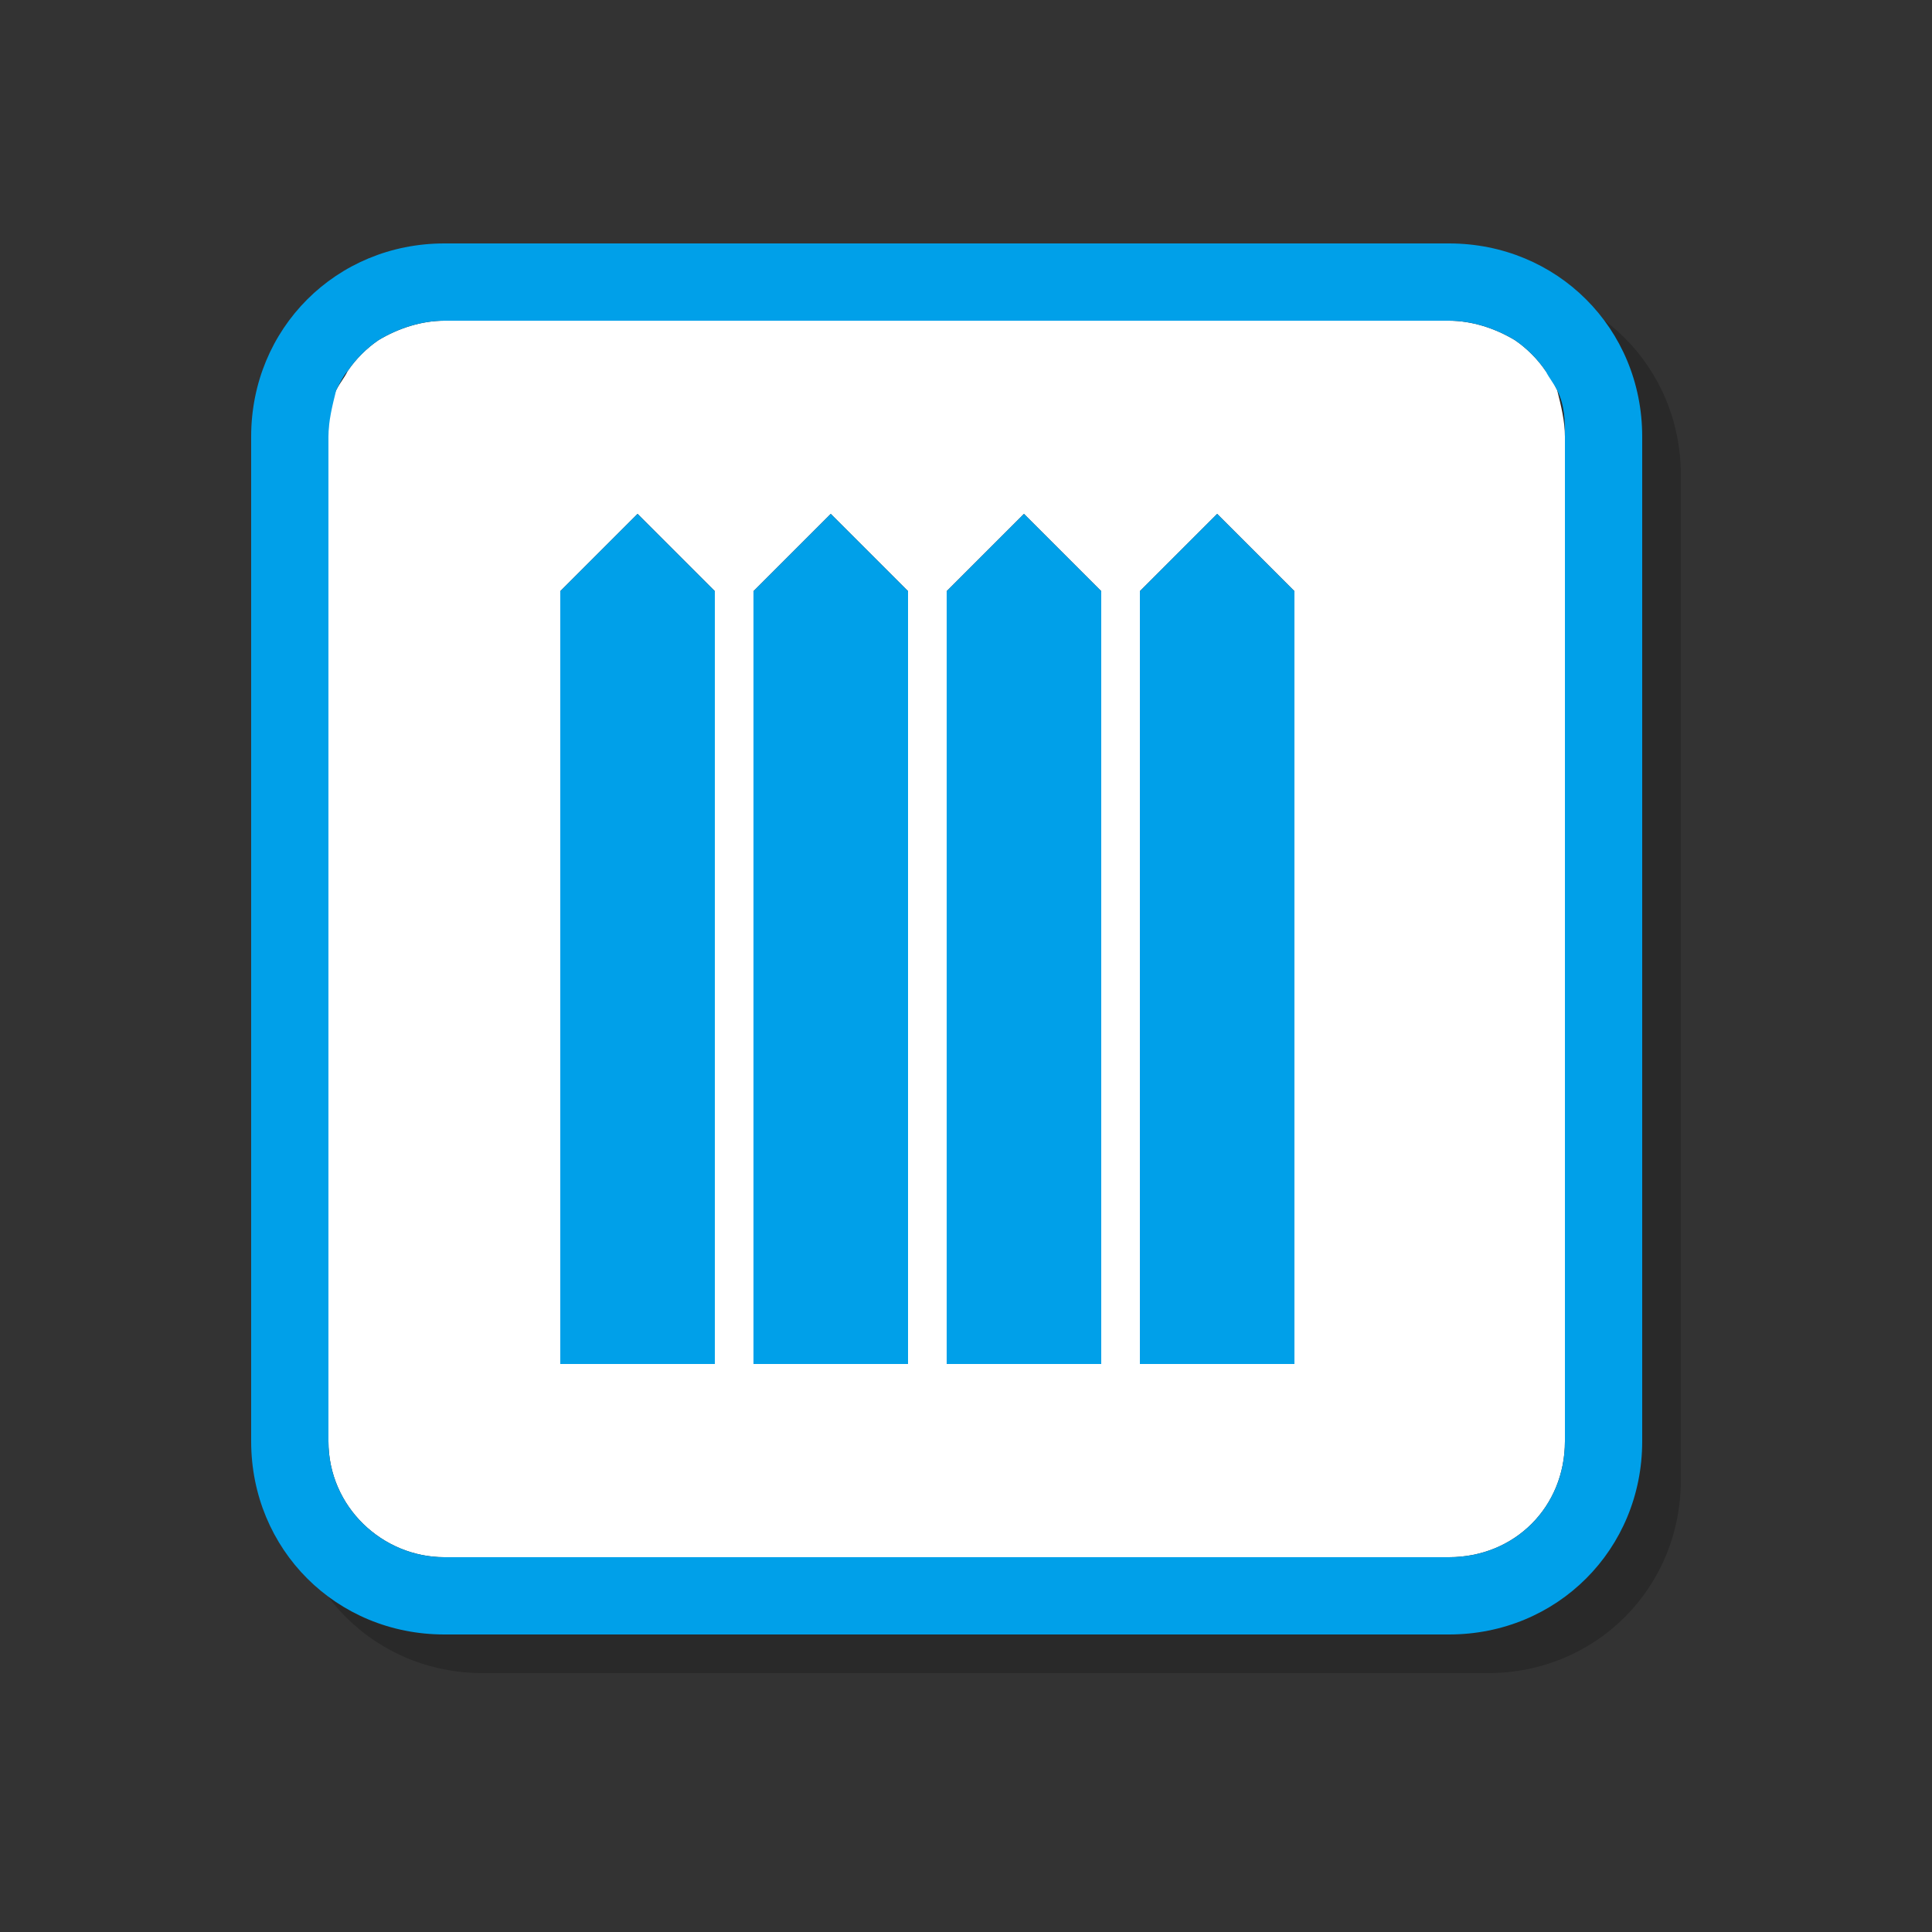<?xml version="1.0" encoding="utf-8"?>
<!-- Generator: Adobe Illustrator 21.0.2, SVG Export Plug-In . SVG Version: 6.00 Build 0)  -->
<svg version="1.1" id="图层_1" xmlns="http://www.w3.org/2000/svg" xmlns:xlink="http://www.w3.org/1999/xlink" x="0px" y="0px"
	 viewBox="0 0 50 50" style="enable-background:new 0 0 50 50;" xml:space="preserve">
<rect x="0" y="0" width="50" height="50" fill="#333333" stroke="none"/>
<style type="text/css">
	
	.st0{opacity:0.2;}
	.st1{fill:#FFFFFF;}
	.st2{fill:#00A0E9;}
</style>
<g>
	<g class="st0">
		<path d="M41,10.6c-0.2-0.3-0.5-0.6-0.8-0.8c-0.5-0.3-1.1-0.5-1.7-0.5h-26c-0.6,0-1.2,0.2-1.7,0.5c-0.3,0.2-0.6,0.5-0.8,0.8
			c-0.1,0.2-0.2,0.3-0.3,0.5c-0.2,0.4-0.2,0.8-0.2,1.2v26c0,1.7,1.4,3,3,3h26c1.7,0,3-1.3,3-3v-26c0-0.4-0.1-0.8-0.2-1.2
			C41.2,10.9,41.1,10.7,41,10.6z M19.5,36.3h-4v-20l2-2l2,2V36.3z M24.5,36.3h-4v-20l2-2l2,2V36.3z M29.5,36.3h-4v-20l2-2l2,2V36.3z
			 M34.5,36.3h-4v-20l2-2l2,2V36.3z"/>
		<path d="M38.5,7.3h-26c-2.8,0-5,2.2-5,5v26c0,2.8,2.2,5,5,5h26c2.8,0,5-2.2,5-5v-26C43.5,9.5,41.3,7.3,38.5,7.3z M41.5,38.3
			c0,1.7-1.3,3-3,3h-26c-1.6,0-3-1.3-3-3v-26c0-0.4,0.1-0.8,0.2-1.2c0.1-0.2,0.2-0.3,0.3-0.5c0.2-0.3,0.5-0.6,0.8-0.8
			c0.5-0.3,1.1-0.5,1.7-0.5h26c0.6,0,1.2,0.2,1.7,0.5c0.3,0.2,0.6,0.5,0.8,0.8c0.1,0.2,0.2,0.3,0.3,0.5c0.2,0.4,0.2,0.8,0.2,1.2
			V38.3z"/>
		<polygon points="20.5,16.3 20.5,36.3 24.5,36.3 24.5,16.3 22.5,14.3 		"/>
		<polygon points="25.5,16.3 25.5,36.3 29.5,36.3 29.5,16.3 27.5,14.3 		"/>
		<polygon points="30.5,16.3 30.5,36.3 34.5,36.3 34.5,16.3 32.5,14.3 		"/>
		<polygon points="15.5,16.3 15.5,36.3 19.5,36.3 19.5,16.3 17.5,14.3 		"/>
	</g>
	<g>
		<g>
			<path class="st1" d="M40,9.6c-0.2-0.3-0.5-0.6-0.8-0.8c-0.5-0.3-1.1-0.5-1.7-0.5h-26c-0.6,0-1.2,0.2-1.7,0.5C9.5,9,9.2,9.3,9,9.6
				c-0.1,0.2-0.2,0.3-0.3,0.5c-0.2,0.4-0.2,0.8-0.2,1.2v26c0,1.7,1.4,3,3,3h26c1.7,0,3-1.3,3-3v-26c0-0.4-0.1-0.8-0.2-1.2
				C40.2,9.9,40.1,9.7,40,9.6z M18.5,35.3h-4v-20l2-2l2,2V35.3z M23.5,35.3h-4v-20l2-2l2,2V35.3z M28.5,35.3h-4v-20l2-2l2,2V35.3z
				 M33.5,35.3h-4v-20l2-2l2,2V35.3z"/>
			<g>
				<path class="st2" d="M37.5,6.3h-26c-2.8,0-5,2.2-5,5v26c0,2.8,2.2,5,5,5h26c2.8,0,5-2.2,5-5v-26C42.5,8.5,40.3,6.3,37.5,6.3z
					 M40.5,37.3c0,1.7-1.3,3-3,3h-26c-1.6,0-3-1.3-3-3v-26c0-0.4,0.1-0.8,0.2-1.2C8.8,9.9,8.9,9.7,9,9.6C9.2,9.3,9.5,9,9.8,8.8
					c0.5-0.3,1.1-0.5,1.7-0.5h26c0.6,0,1.2,0.2,1.7,0.5C39.5,9,39.8,9.3,40,9.6c0.1,0.2,0.2,0.3,0.3,0.5c0.2,0.4,0.2,0.8,0.2,1.2
					V37.3z"/>
			</g>
			<polygon class="st2" points="19.5,15.3 19.5,35.3 23.5,35.3 23.5,15.3 21.5,13.3 			"/>
			<polygon class="st2" points="24.5,15.3 24.5,35.3 28.5,35.3 28.5,15.3 26.5,13.3 			"/>
			<polygon class="st2" points="29.5,15.3 29.5,35.3 33.5,35.3 33.5,15.3 31.5,13.3 			"/>
			<polygon class="st2" points="14.5,15.3 14.5,35.3 18.5,35.3 18.5,15.3 16.5,13.3 			"/>
		</g>
	</g>
</g>
</svg>
